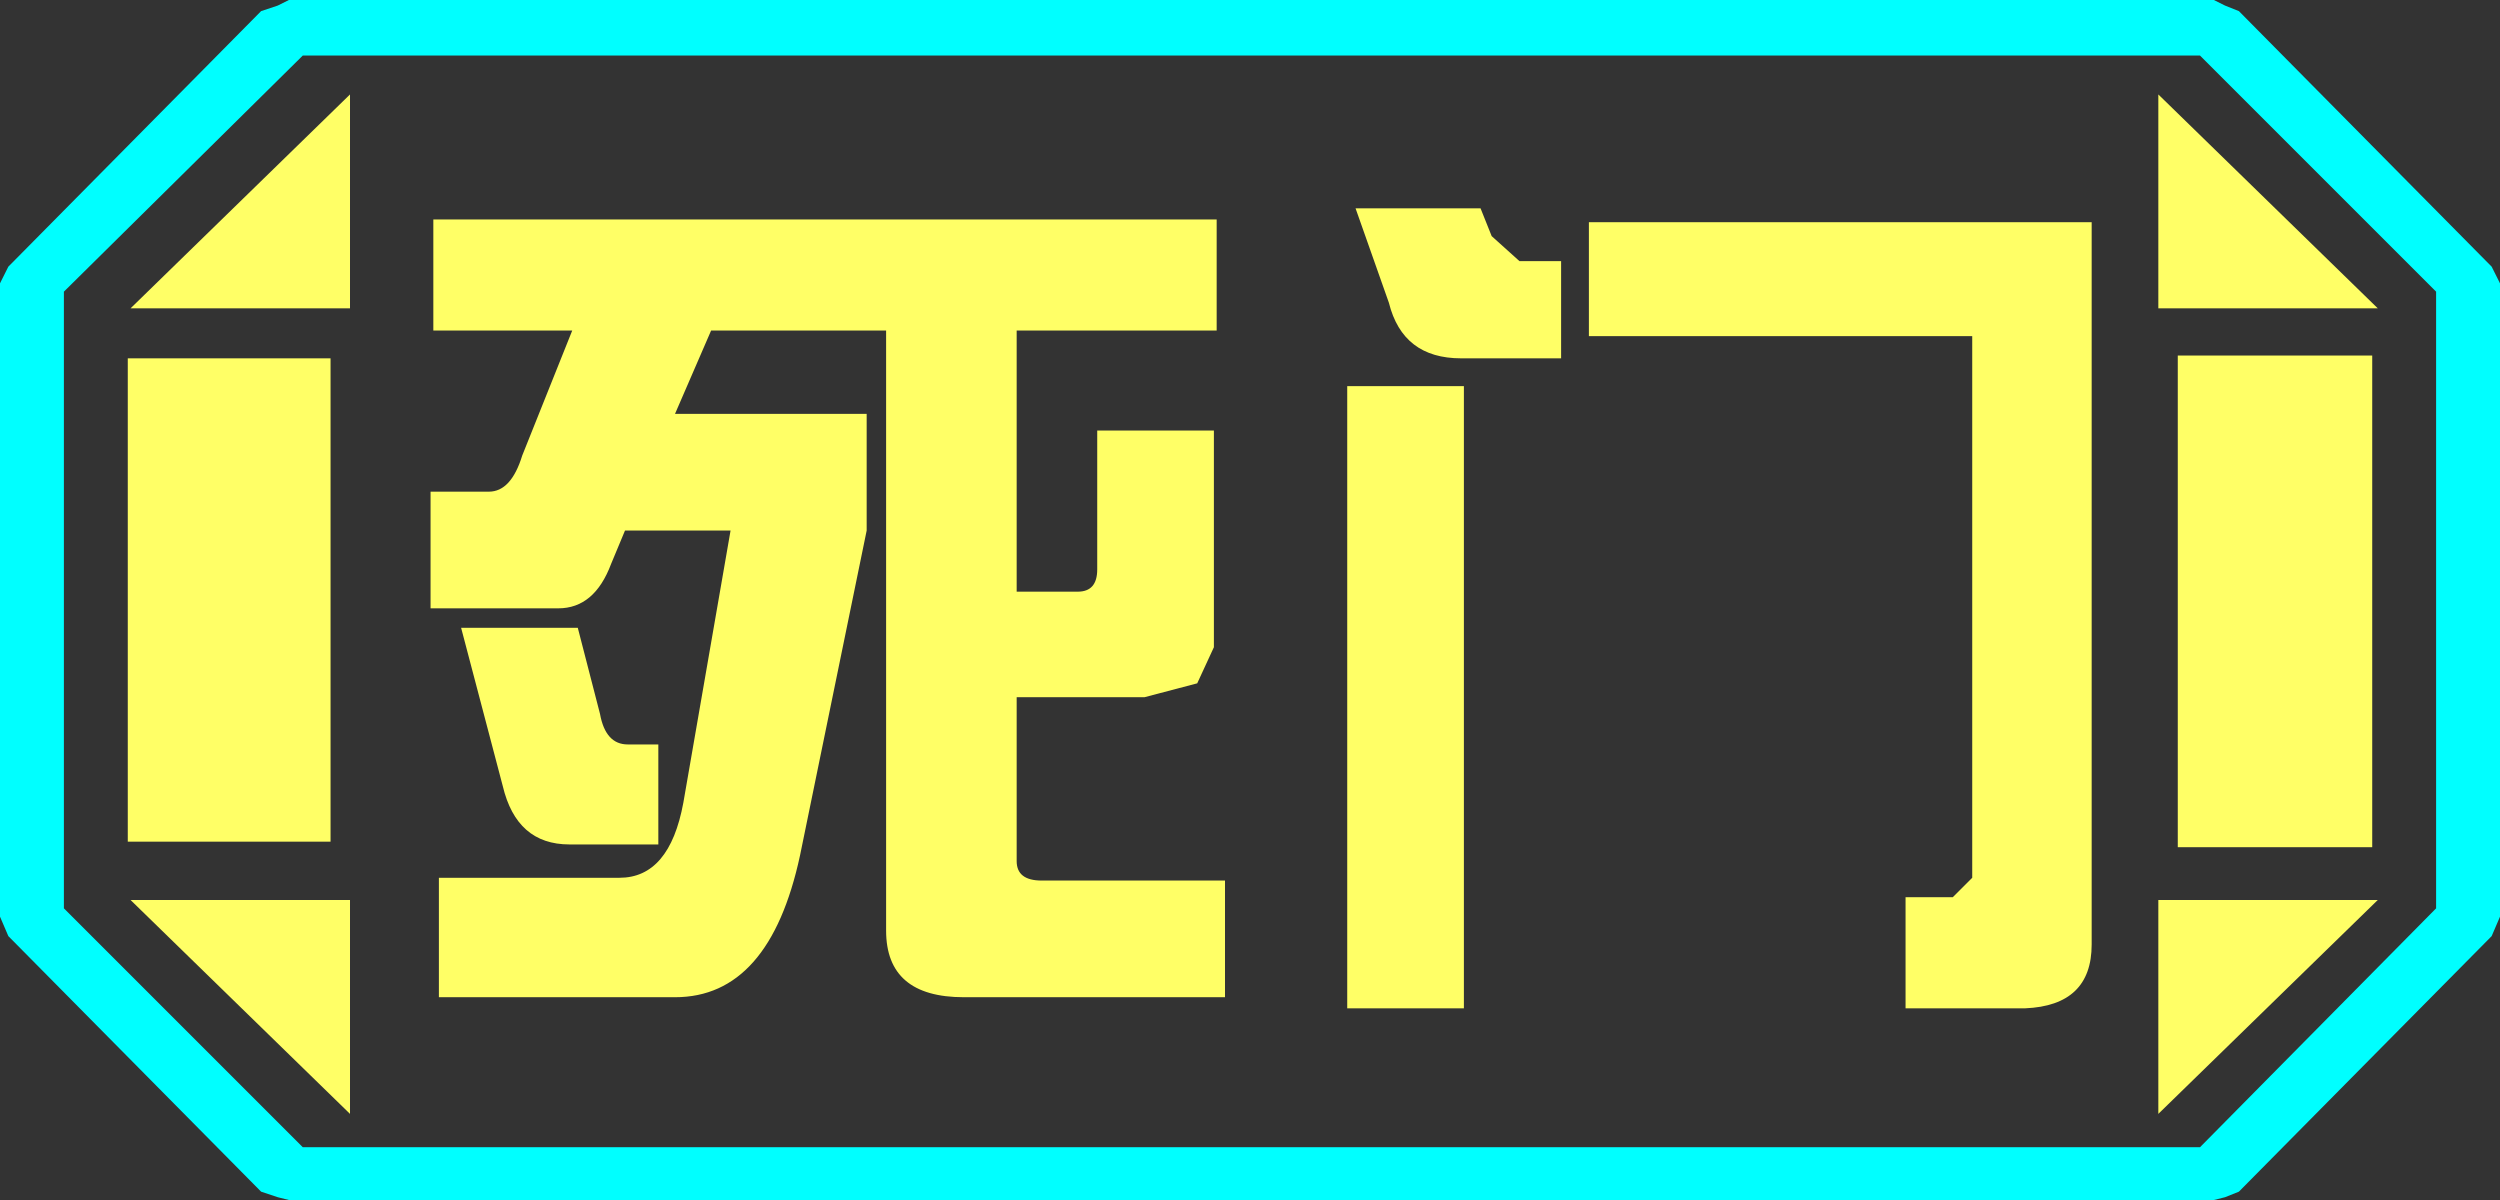 <?xml version="1.0" encoding="UTF-8" standalone="no"?>
<svg xmlns:ffdec="https://www.free-decompiler.com/flash" xmlns:xlink="http://www.w3.org/1999/xlink" ffdec:objectType="frame" height="21.6px" width="45.0px" xmlns="http://www.w3.org/2000/svg">
  <rect width="100%" height="100%" fill="#333333" stroke="none"/>
  <g transform="matrix(1.0, 0.0, 0.0, 1.0, 0.0, 0.0)">
    <use ffdec:characterId="1" height="21.6" transform="matrix(1.0, 0.0, 0.0, 1.0, 0.0, 0.0)" width="45.0" xlink:href="#shape0"/>
  </g>
  <defs>
    <g id="shape0" transform="matrix(1.0, 0.0, 0.0, 1.0, 0.0, 0.0)">
      <path d="M43.85 16.35 L43.85 5.25 39.6 1.0 5.45 1.0 1.15 5.25 1.15 16.35 5.45 20.65 39.6 20.65 43.85 16.35 M45.0 5.1 L45.0 16.5 44.85 16.85 40.3 21.45 40.05 21.55 39.85 21.6 5.2 21.6 5.0 21.55 4.7 21.45 0.15 16.85 0.0 16.5 0.0 5.1 0.15 4.8 4.7 0.2 5.0 0.1 5.2 0.0 39.85 0.0 40.05 0.1 40.3 0.2 44.85 4.8 45.0 5.1" fill="#00ffff" fill-rule="evenodd" stroke="none"/>
      <path d="M42.7 6.4 L42.7 15.25 39.2 15.25 39.2 6.4 42.7 6.4 M36.45 18.15 L34.3 18.15 34.3 18.05 34.3 16.15 35.15 16.15 35.5 15.8 35.5 6.05 28.6 6.05 28.6 4.0 37.65 4.0 37.65 17.0 Q37.65 18.1 36.45 18.15 M26.35 18.05 L26.35 18.15 24.25 18.15 24.25 6.95 26.35 6.95 26.35 18.05 M38.85 1.7 L42.8 5.55 38.85 5.55 38.85 1.7 M28.1 4.7 L28.1 6.45 26.3 6.45 Q25.25 6.45 25.0 5.45 L24.4 3.75 26.65 3.75 26.85 4.25 27.35 4.7 28.1 4.7 M21.8 3.95 L21.9 3.95 21.9 5.95 21.85 5.95 18.3 5.95 18.3 10.65 19.4 10.65 Q19.75 10.65 19.75 10.25 L19.75 7.75 21.7 7.75 21.85 7.75 21.85 11.3 21.85 11.45 21.85 11.65 21.55 12.3 20.6 12.55 18.3 12.55 18.3 15.5 Q18.3 15.85 18.75 15.85 L22.05 15.85 22.05 17.95 20.6 17.95 17.35 17.95 Q15.95 17.95 15.95 16.75 L15.95 5.95 12.8 5.95 12.15 7.45 15.6 7.45 15.6 9.55 14.4 15.4 Q13.85 17.95 12.15 17.95 L7.9 17.95 7.9 15.8 11.15 15.8 Q12.05 15.8 12.3 14.45 L13.15 9.55 11.25 9.55 11.0 10.15 Q10.7 10.95 10.05 10.95 L7.75 10.95 7.75 8.85 8.8 8.85 Q9.2 8.85 9.4 8.2 L10.3 5.95 7.8 5.95 7.8 3.95 21.8 3.95 M38.85 20.05 L38.85 16.2 42.8 16.2 38.85 20.05 M6.3 1.7 L6.3 5.55 2.35 5.55 6.3 1.7 M5.95 6.45 L5.95 15.15 2.3 15.15 2.3 6.45 5.95 6.45 M6.3 16.2 L6.3 20.05 2.35 16.2 6.3 16.2 M11.3 13.4 L11.85 13.4 11.85 15.2 10.25 15.2 Q9.3 15.2 9.05 14.15 L8.3 11.3 10.4 11.3 10.8 12.85 Q10.9 13.4 11.3 13.4" fill="#ffff66" fill-rule="evenodd" stroke="none"/>
      <path d="M43.85 16.35 L39.6 20.65 5.45 20.65 1.15 16.35 1.15 5.25 5.45 1.0 39.6 1.0 43.85 5.25 43.85 16.35 M42.7 6.4 L39.2 6.4 39.2 15.25 42.7 15.25 42.7 6.4 M36.45 18.15 L37.75 18.15 37.75 17.8 37.9 17.8 37.9 16.1 37.7 16.1 37.7 12.75 37.8 12.75 37.8 11.4 37.85 11.4 37.85 9.65 38.1 9.1 37.7 9.1 37.7 6.65 37.85 6.65 37.85 6.25 38.0 6.25 38.0 4.35 37.9 4.35 37.9 4.15 37.85 4.15 37.85 3.65 37.5 3.65 37.5 3.5 35.1 3.5 35.1 3.45 32.85 3.45 32.85 3.5 32.7 3.5 32.7 3.25 30.65 3.25 30.65 3.5 27.55 3.5 27.55 3.45 25.65 3.45 25.65 3.5 23.6 3.5 23.6 3.65 23.15 3.65 23.6 4.3 23.6 5.15 23.35 5.15 23.35 7.15 23.4 7.15 23.4 7.7 22.95 7.7 22.95 9.7 23.45 9.7 23.45 11.3 23.3 11.3 23.3 12.9 23.45 12.9 23.45 15.45 23.25 15.45 23.25 15.85 22.95 15.85 22.95 17.7 23.45 17.7 23.45 18.15 24.25 18.15 26.35 18.15 26.35 18.05 Q26.6 17.95 26.8 17.8 L26.95 17.8 26.95 18.15 27.95 18.15 27.95 18.3 30.2 18.3 30.2 18.0 Q30.5 17.9 30.75 17.75 L31.55 17.75 32.5 18.05 34.3 18.05 34.3 18.15 36.45 18.15 M38.85 1.7 L38.85 5.55 42.8 5.55 38.85 1.7 M21.8 3.95 L21.8 3.7 21.1 3.7 21.15 3.45 19.35 3.45 19.35 3.4 18.5 3.4 18.5 3.25 16.45 3.25 16.45 3.4 15.8 3.4 15.8 3.35 13.15 3.35 13.15 3.45 12.3 3.45 12.2 3.7 11.1 3.7 11.1 3.65 10.85 3.65 10.9 3.5 10.2 3.5 10.25 3.4 8.15 3.4 8.15 3.5 7.8 3.5 7.85 3.7 7.5 3.7 7.5 3.9 7.25 3.9 7.25 5.1 6.95 5.1 6.95 7.25 7.45 7.25 7.45 9.7 7.5 9.7 7.15 9.8 7.1 9.8 7.1 11.9 7.45 11.9 7.45 13.0 7.7 13.0 7.7 15.55 7.4 15.55 7.4 17.8 7.6 17.8 7.6 17.85 7.7 17.85 7.7 18.05 11.65 18.05 11.65 18.25 14.2 18.25 15.15 18.05 19.55 18.05 20.15 18.0 20.6 18.0 20.6 17.95 22.05 17.95 22.05 15.85 22.05 15.55 21.7 15.55 21.7 14.7 21.55 14.7 21.6 14.4 21.6 13.25 21.55 13.25 21.55 12.95 21.55 12.3 21.85 11.65 22.0 11.3 21.85 11.3 21.85 7.75 21.7 7.75 21.7 6.6 21.85 6.6 21.85 5.95 21.9 5.95 21.9 3.95 21.8 3.95 M38.85 20.05 L42.8 16.2 38.85 16.2 38.85 20.05 M6.3 1.7 L2.35 5.55 6.3 5.55 6.3 1.7 M6.3 16.2 L2.35 16.2 6.3 20.05 6.3 16.2 M5.95 6.45 L2.3 6.45 2.3 15.15 5.95 15.15 5.95 6.45" fill="#ffff66" fill-opacity="0.0" fill-rule="evenodd" stroke="none"/>
    </g>
  </defs>
</svg>
